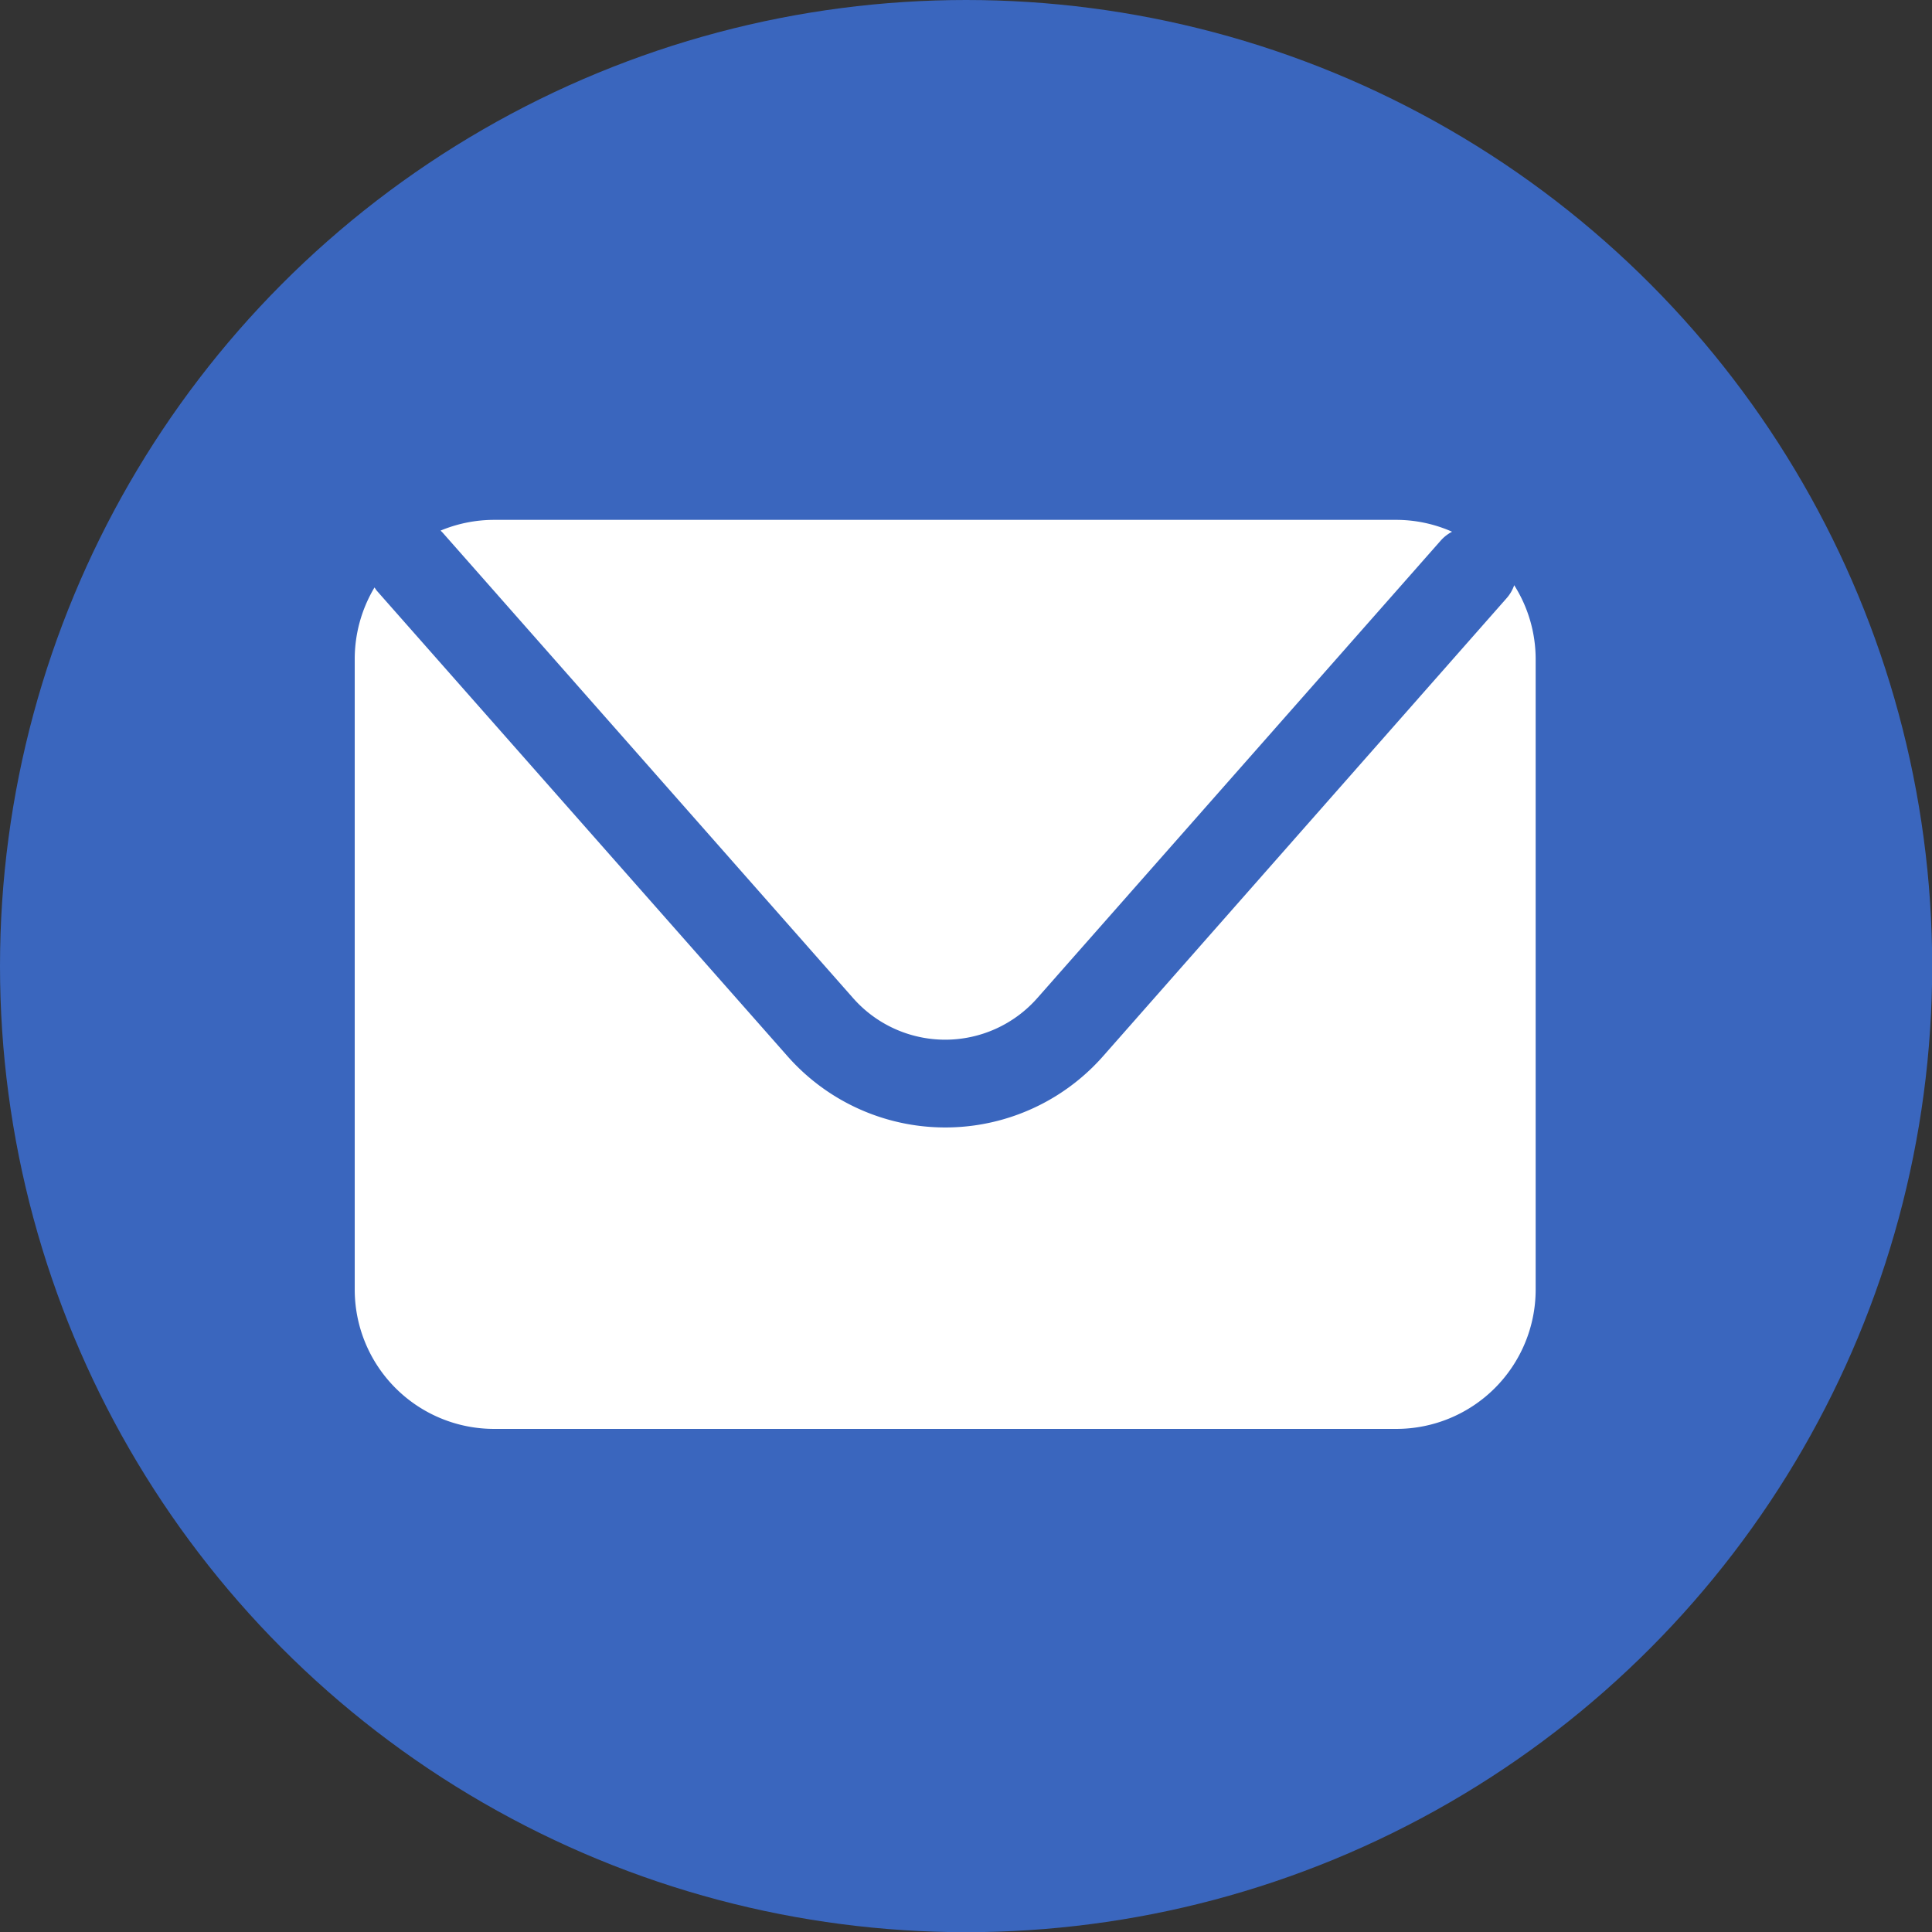 <svg xmlns="http://www.w3.org/2000/svg" viewBox="0 0 102.61 102.61"><rect x="0" y="0" width="102.61" height="102.61" fill="#333333" stroke="none"/><defs><style>.cls-1{fill:#3a66be;}.cls-2{fill:#fff;}</style></defs><title>EMAIL</title><g id="Capa_2" data-name="Capa 2"><g id="Capa_2-2" data-name="Capa 2"><circle class="cls-1" cx="51.31" cy="51.31" r="51.31"/><path class="cls-2" d="M23.51,28.29,45.3,53a6.52,6.52,0,0,0,9.8,0L76.51,28.72a2.12,2.12,0,0,1,.61-.48,7.34,7.34,0,0,0-3-.63H26.24a7.42,7.42,0,0,0-2.84.57Z"/><path class="cls-2" d="M80.42,31.08a2.05,2.05,0,0,1-.42.71L58.59,56.09a11.17,11.17,0,0,1-16.77,0L20,31.36l-.11-.16A7.41,7.41,0,0,0,18.84,35V68.49a7.4,7.4,0,0,0,7.4,7.4H74.16a7.4,7.4,0,0,0,7.4-7.4V35A7.35,7.35,0,0,0,80.42,31.08Z"/></g></g></svg>